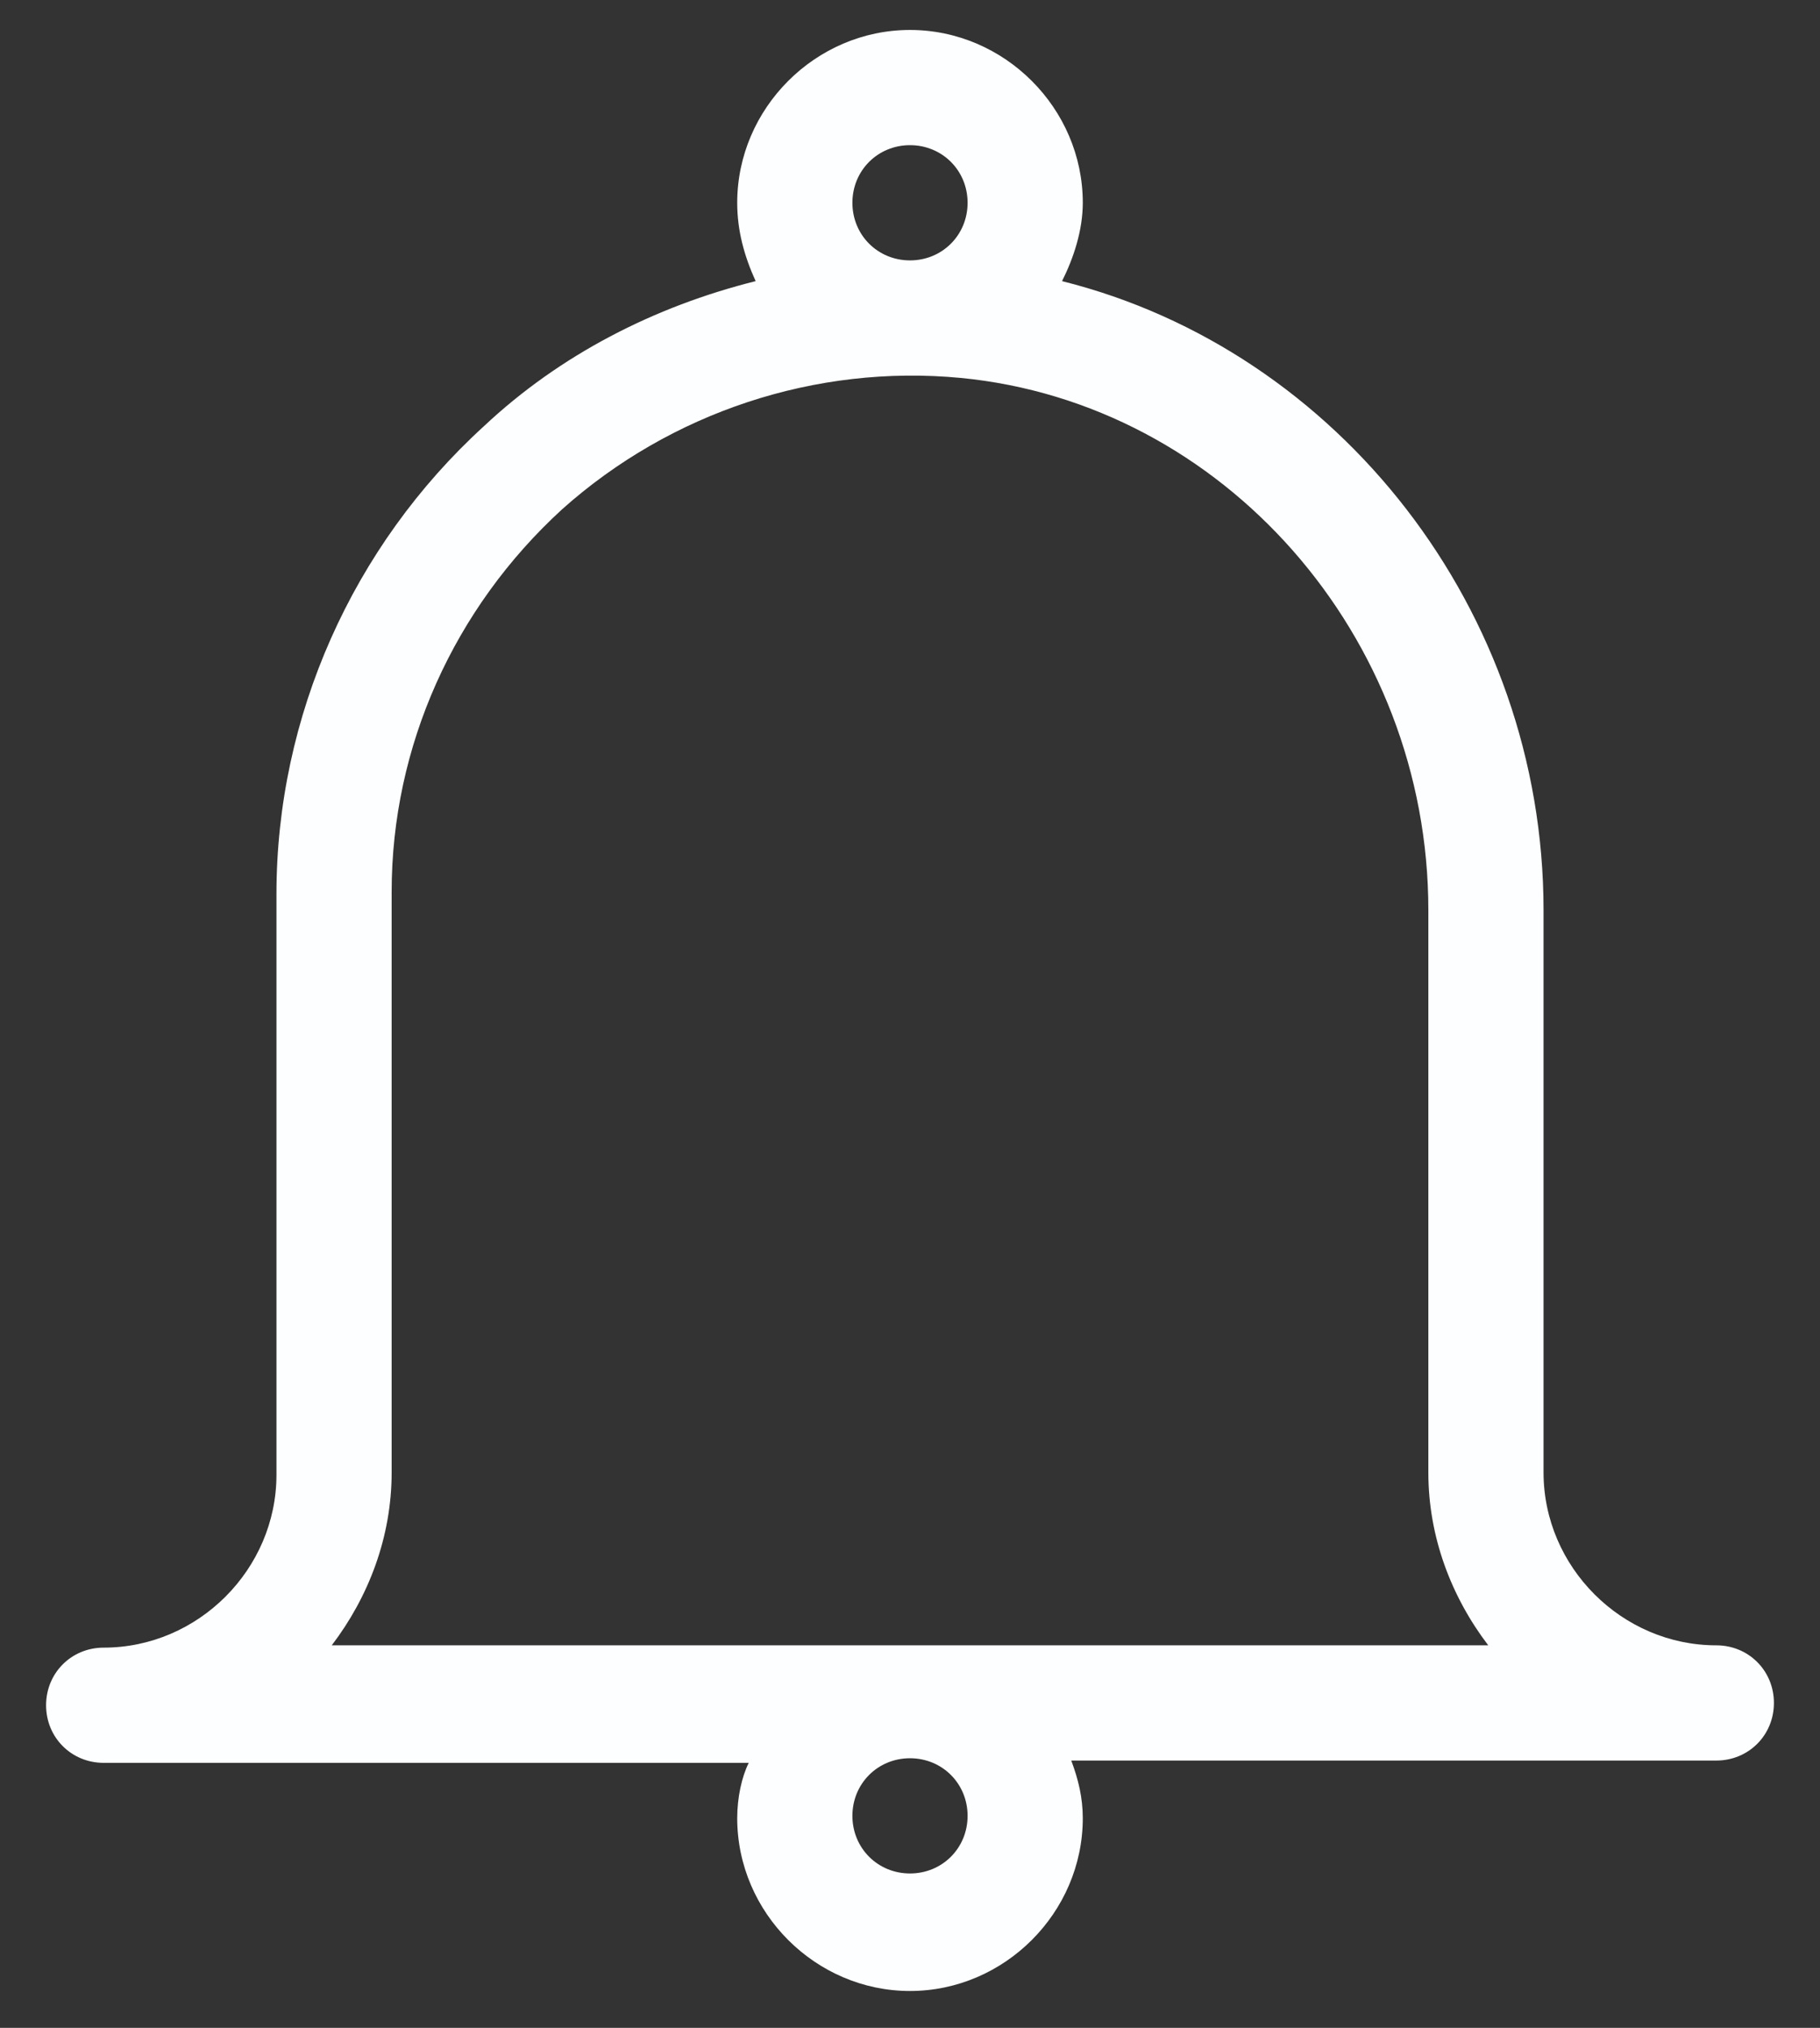 <?xml version="1.0" encoding="utf-8"?>
<!-- Generator: Adobe Illustrator 24.0.3, SVG Export Plug-In . SVG Version: 6.00 Build 0)  -->
<svg version="1.1" id="Layer_1" xmlns="http://www.w3.org/2000/svg" xmlns:xlink="http://www.w3.org/1999/xlink" x="0px" y="0px"
	 viewBox="0 0 79 88" style="enable-background:new 0 0 79 88;" xml:space="preserve">
<rect x="0" y="0" width="79" height="88" fill="#333333" stroke="none"/>
<style type="text/css">
	.st0{fill:#FDFEFF;}
</style>
<path class="st0" d="M74.5,71.4c-4.1,0-7.5-3.4-7.5-7.5V39.5c0-13-8.9-24.3-20.9-27.3c0.5-1,0.9-2.2,0.9-3.4c0-4.1-3.4-7.5-7.5-7.5
	S32,4.7,32,8.8c0,1.2,0.3,2.3,0.8,3.4c-4.4,1.1-8.5,3.2-11.8,6.3c-5.7,5.2-9,12.6-9,20.3v25.2c0,4.1-3.4,7.5-7.5,7.5
	c-1.4,0-2.5,1.1-2.5,2.5c0,1.4,1.1,2.5,2.5,2.5h28C32.2,77.1,32,78,32,78.9c0,4.1,3.4,7.5,7.5,7.5S47,83,47,78.9
	c0-0.9-0.2-1.7-0.5-2.5h28c1.4,0,2.5-1.1,2.5-2.5C77,72.5,75.9,71.4,74.5,71.4z M39.5,6.3c1.4,0,2.5,1.1,2.5,2.5s-1.1,2.5-2.5,2.5
	S37,10.2,37,8.8S38.1,6.3,39.5,6.3z M39.5,81.3c-1.4,0-2.5-1.1-2.5-2.5c0-1.4,1.1-2.5,2.5-2.5s2.5,1.1,2.5,2.5
	C42,80.2,40.9,81.3,39.5,81.3z M14.4,71.4c1.6-2.1,2.6-4.7,2.6-7.5V38.7c0-6.3,2.7-12.3,7.4-16.6c4.7-4.2,11-6.3,17.3-5.7
	C53.1,17.5,62,27.6,62,39.5v24.4c0,2.8,1,5.4,2.6,7.5H14.4z"/>
</svg>
